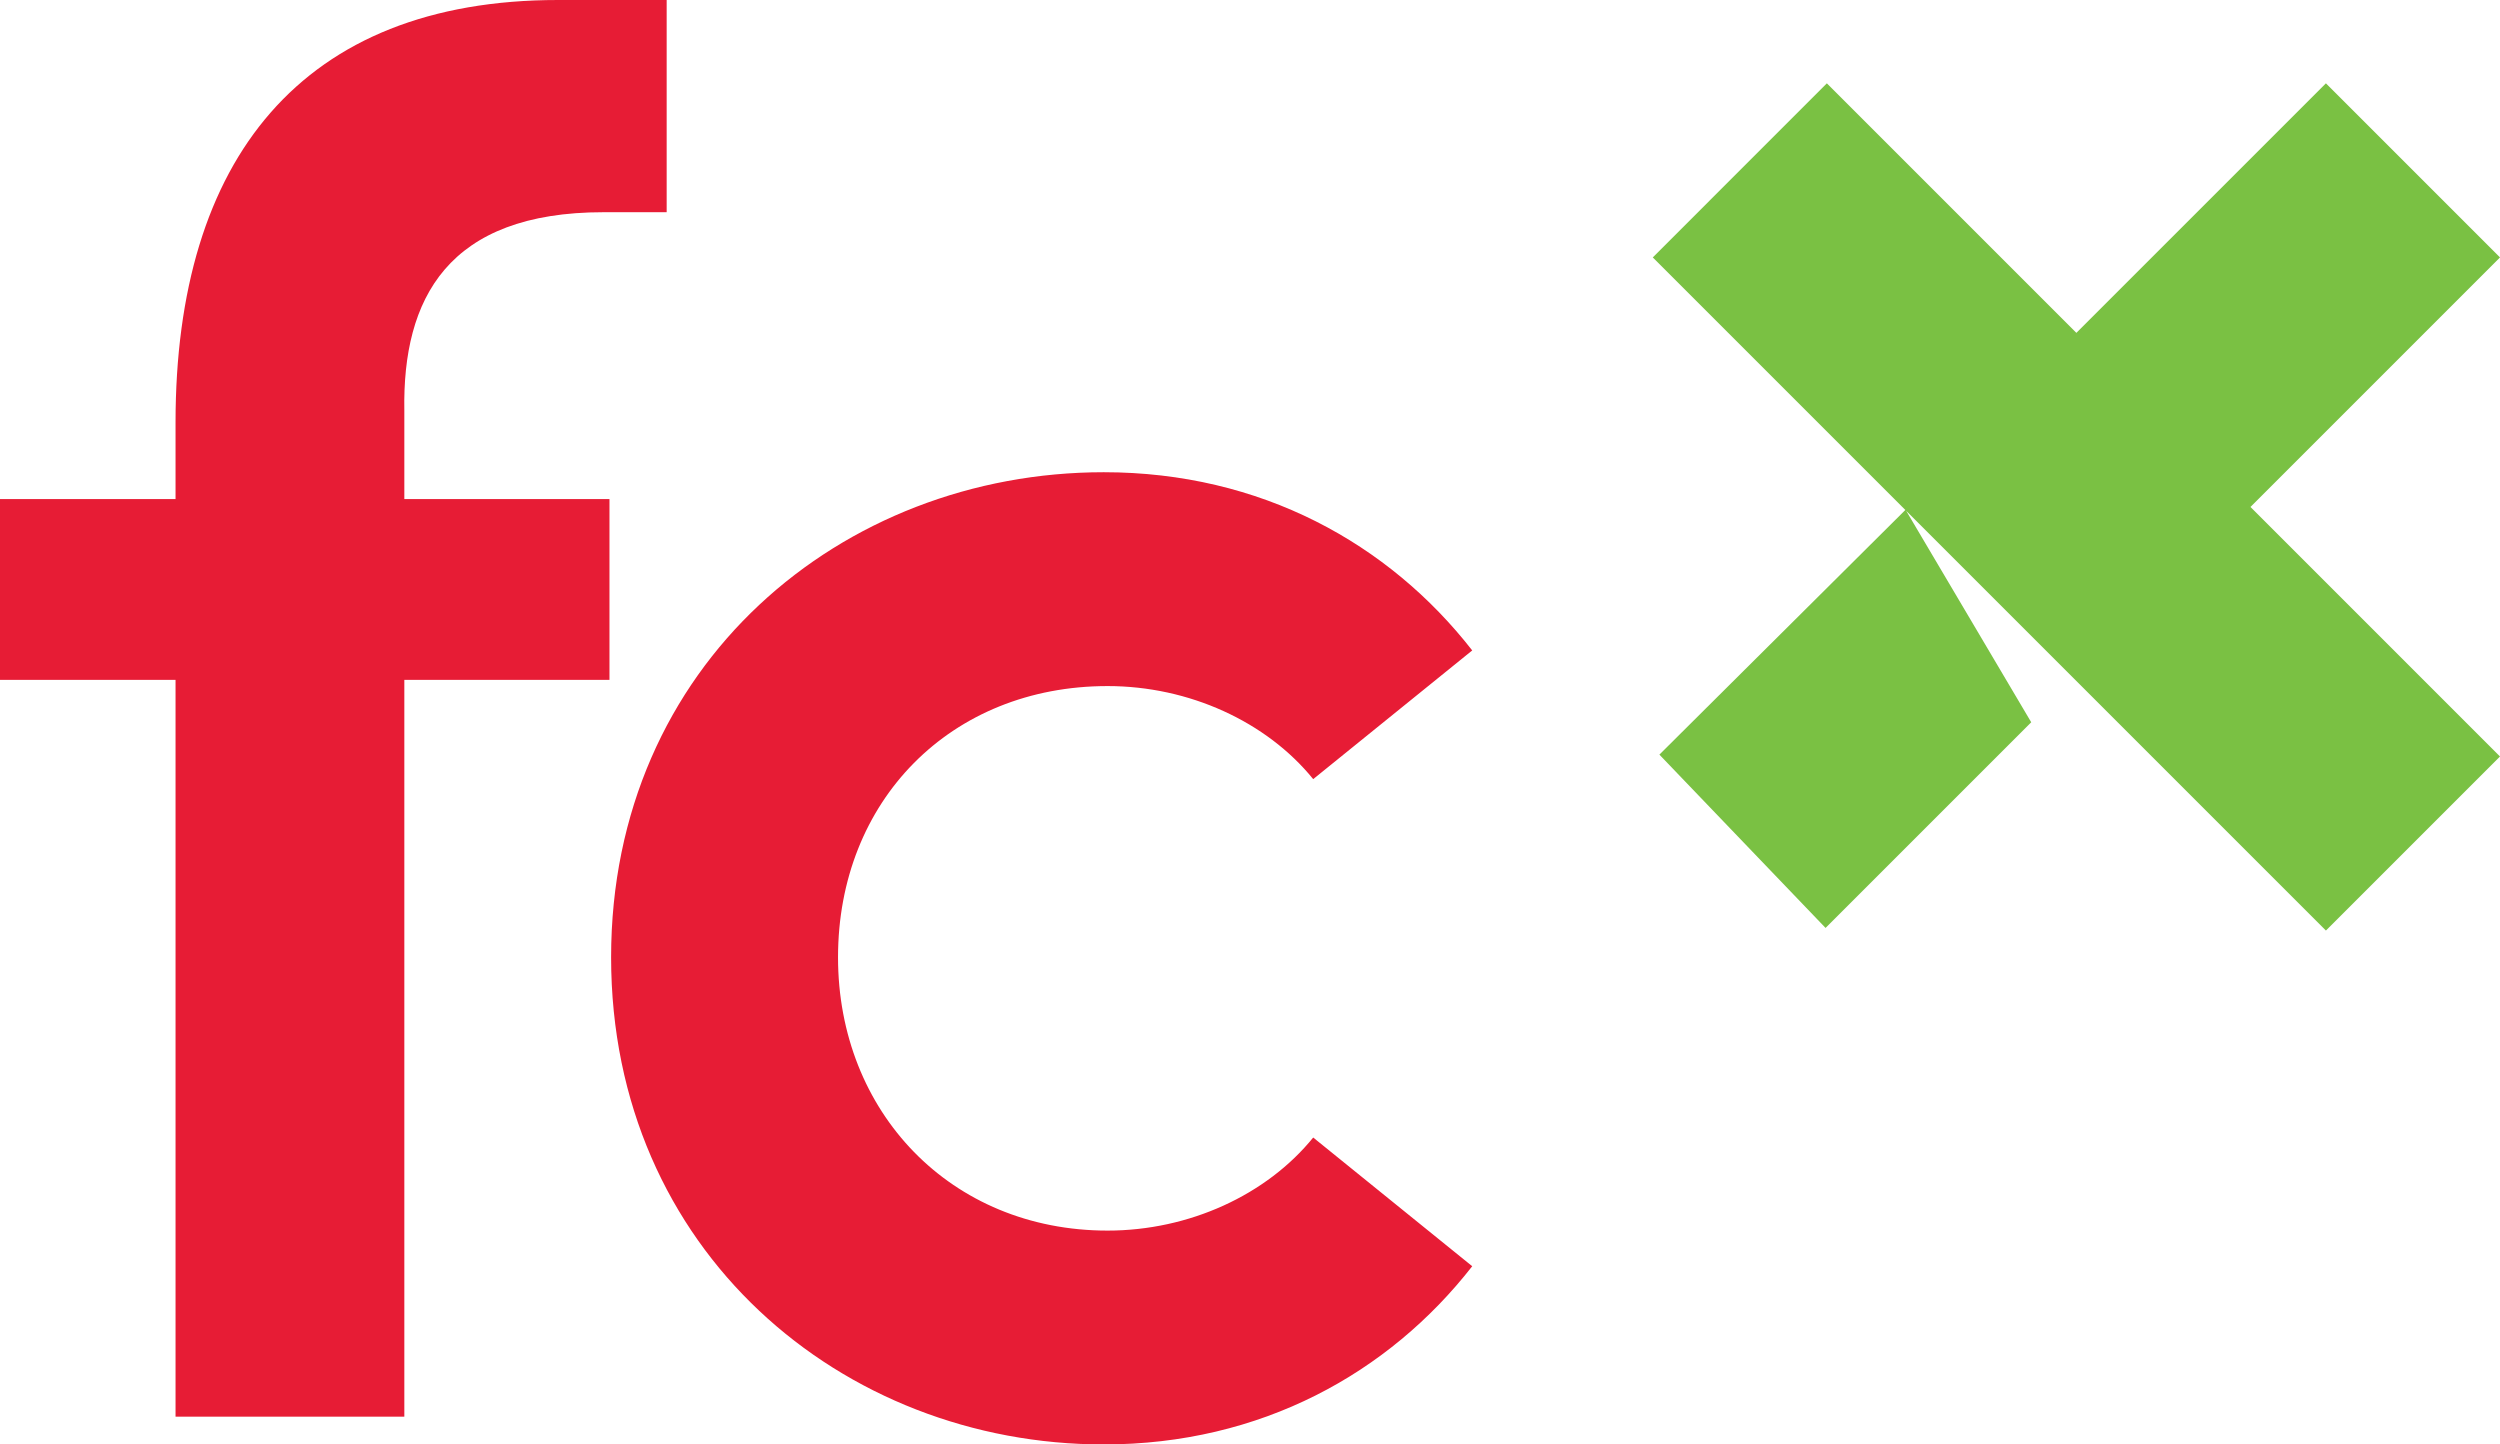<svg width="180" height="104" viewBox="0 0 180 104" fill="none" xmlns="http://www.w3.org/2000/svg">
<path d="M48 15.279V0H40.189C21.728 0 12.639 11.459 12.639 30.416V35.934H0V48.949H12.639V102H29.112V48.949H43.882V35.934H29.112V29.567C28.97 21.503 32.237 15.279 43.456 15.279H48Z" fill="#E71C35"/>
<path d="M79.469 104C90.779 104 99.996 98.868 106 91.169L94.55 81.902C91.199 86.037 85.613 88.603 79.748 88.603C68.437 88.603 60.338 80.049 60.338 68.929C60.338 57.666 68.437 49.397 79.748 49.397C85.613 49.397 91.199 51.963 94.55 56.097L106 46.831C99.996 39.132 90.779 34 79.469 34C60.617 34 44 47.829 44 68.929C44 90.029 60.617 104 79.469 104Z" fill="#E71C35"/>
<path d="M137.247 36.782L146.248 52.003L131.44 66.811L119.476 54.333L137.184 36.719L119 18.535L131.534 6L149.499 23.966L167.466 6L180 18.535L162.034 36.501L179.999 54.467L167.466 67L137.247 36.782Z" fill="#7AC143"/>
</svg>
